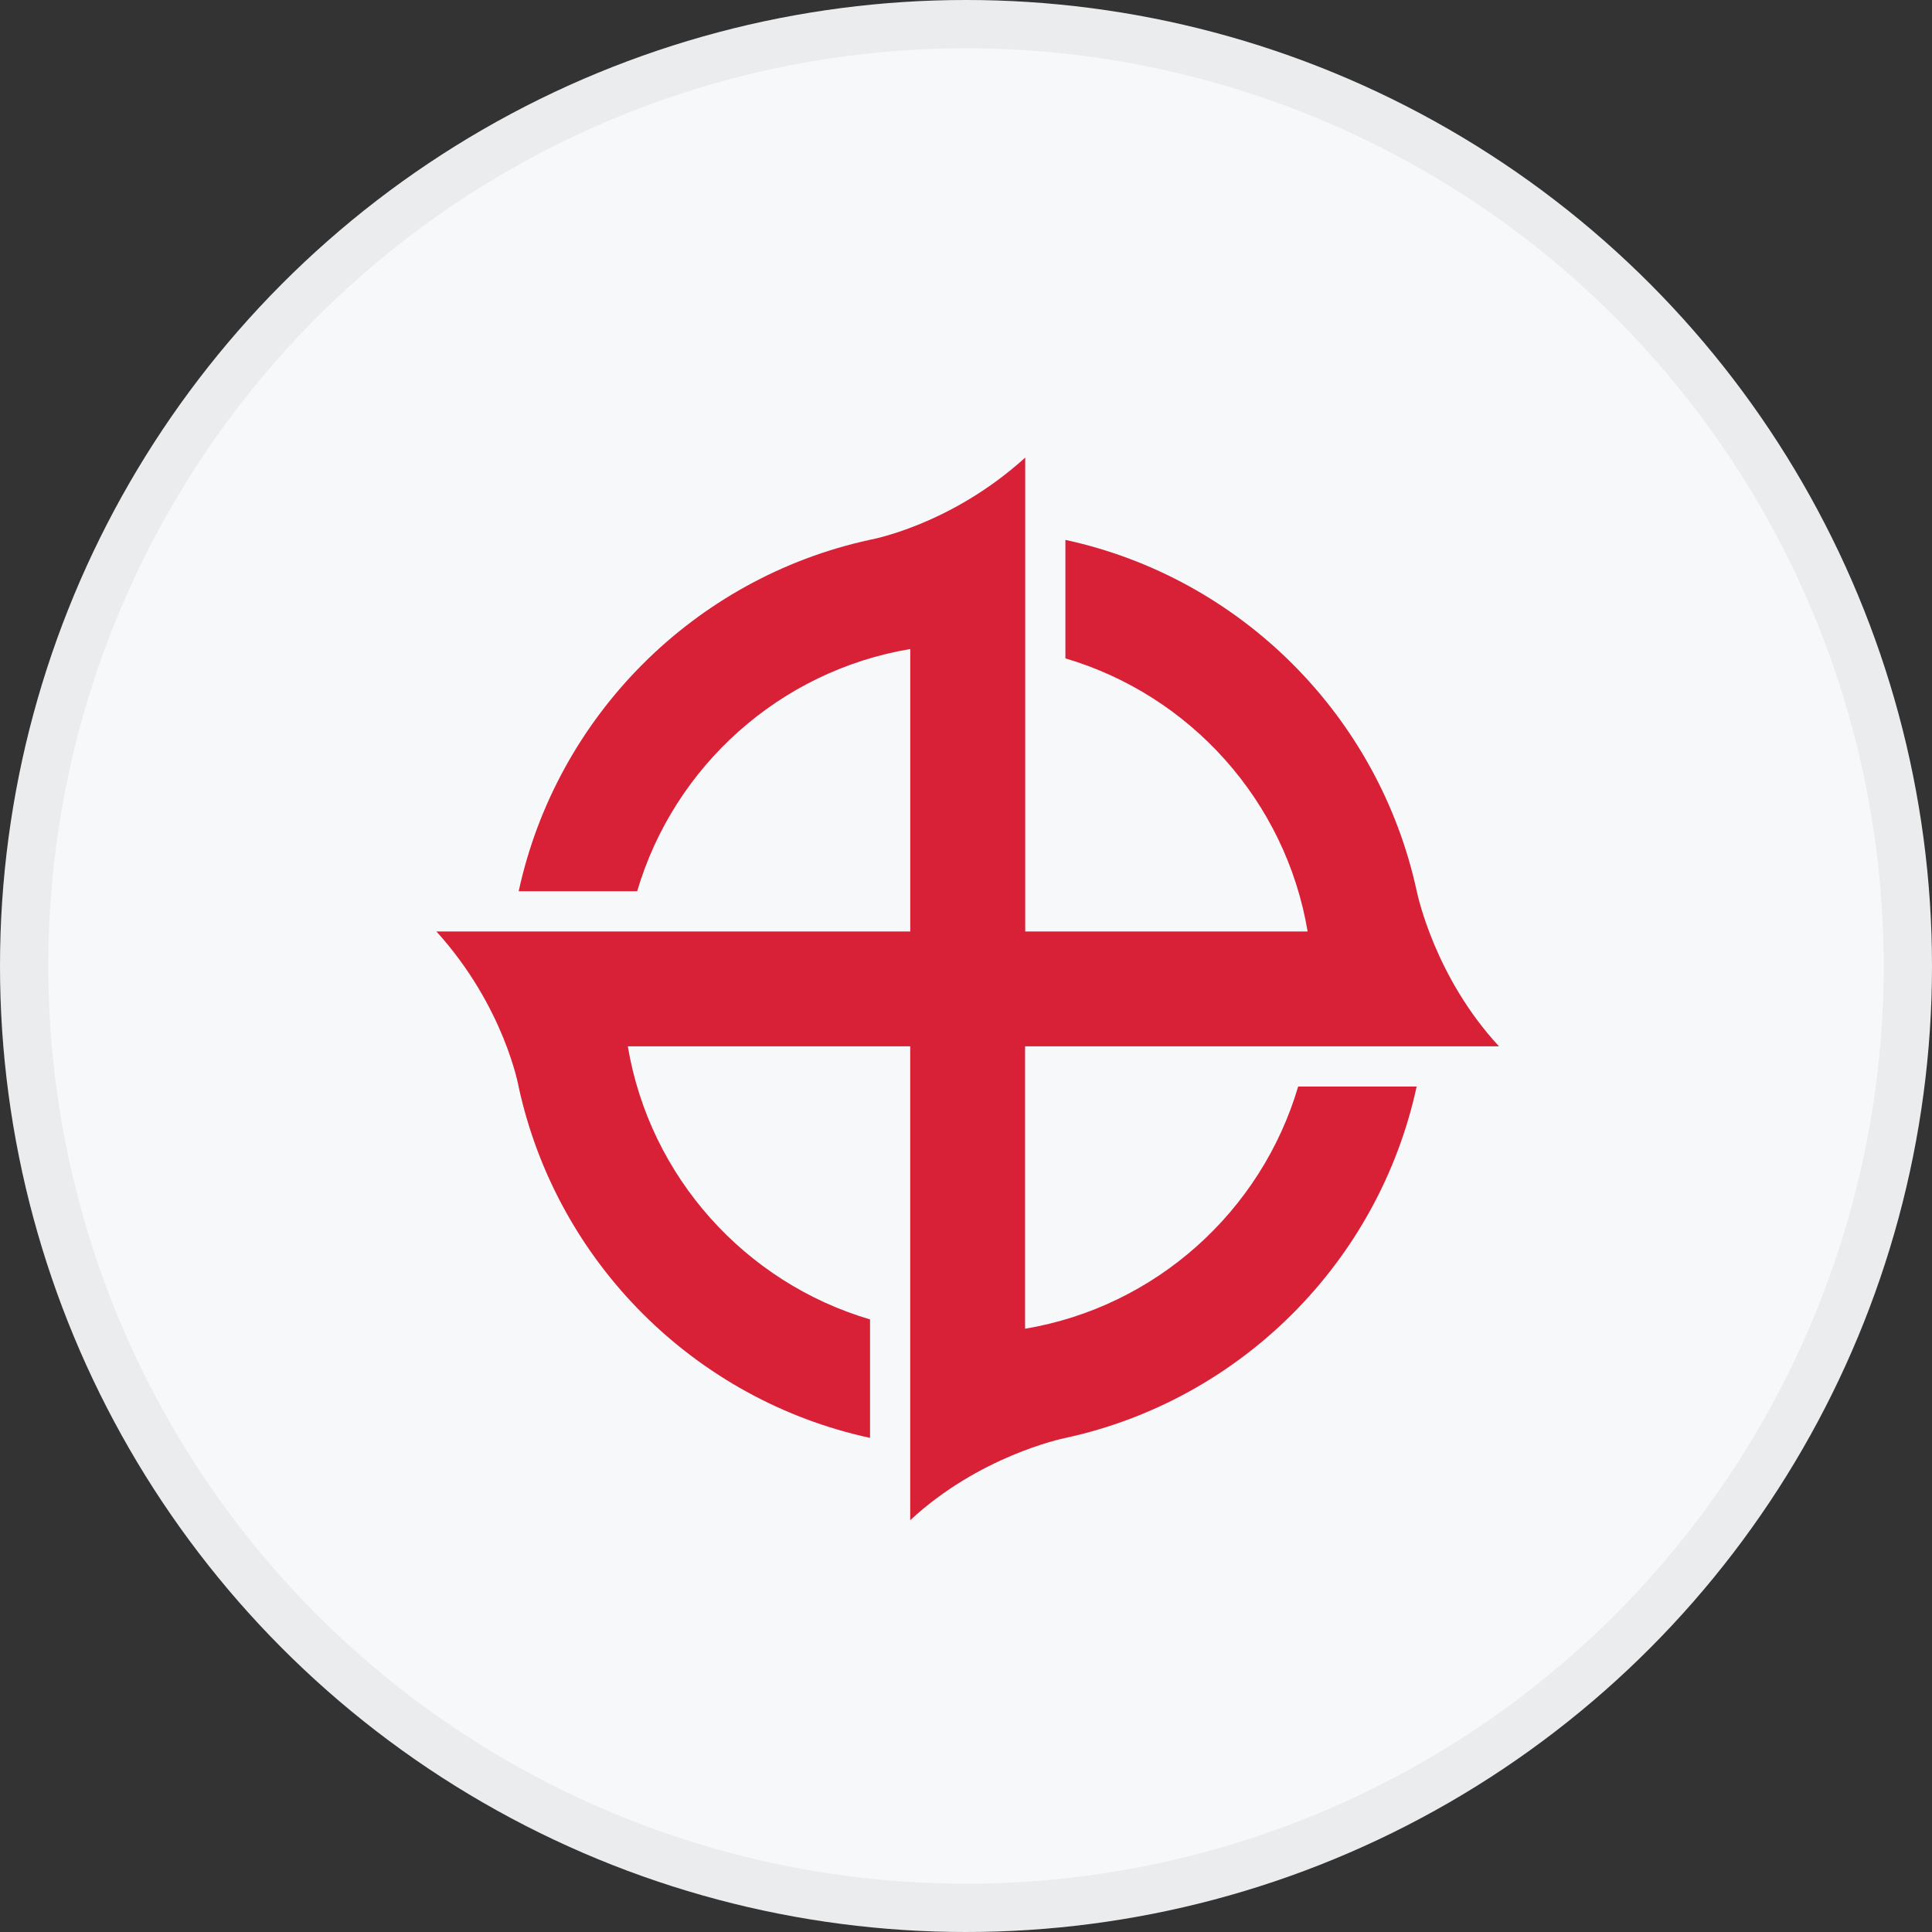 <svg width="40" height="40" viewBox="0 0 40 40" fill="none" xmlns="http://www.w3.org/2000/svg">
<rect x="0" y="0" width="40" height="40" fill="#333333" stroke="none"/>
<circle cx="20" cy="20" r="20" fill="#F6F8FA"/>
<g clip-path="url(#clip0_17713_28007)">
<path d="M27.07 21.663H31.035C29.716 20.24 29.352 18.547 29.33 18.441C28.541 14.816 25.684 11.962 22.058 11.178V13.631C24.643 14.394 26.619 16.582 27.073 19.285H21.226V9.474C19.666 10.889 18.001 11.178 18.001 11.178H18.002C14.376 11.969 11.524 14.826 10.739 18.452H13.192C13.954 15.866 16.142 13.891 18.846 13.437V19.285H9.035C10.45 20.845 10.74 22.51 10.74 22.51C11.53 26.133 14.386 28.985 18.013 29.77V27.317C15.427 26.554 13.452 24.367 12.998 21.663H18.845V31.474C20.268 30.154 21.961 29.79 22.067 29.769C25.692 28.98 28.545 26.123 29.33 22.496H26.877C26.114 25.082 23.926 27.056 21.223 27.51V21.663H27.068H27.07Z" fill="#D82037"/>
</g>
<circle cx="20" cy="20" r="19.5" stroke="black" stroke-opacity="0.05"/>
<defs>
<clipPath id="clip0_17713_28007">
<rect width="22" height="22" fill="white" transform="translate(9.035 9.474)"/>
</clipPath>
</defs>
</svg>
